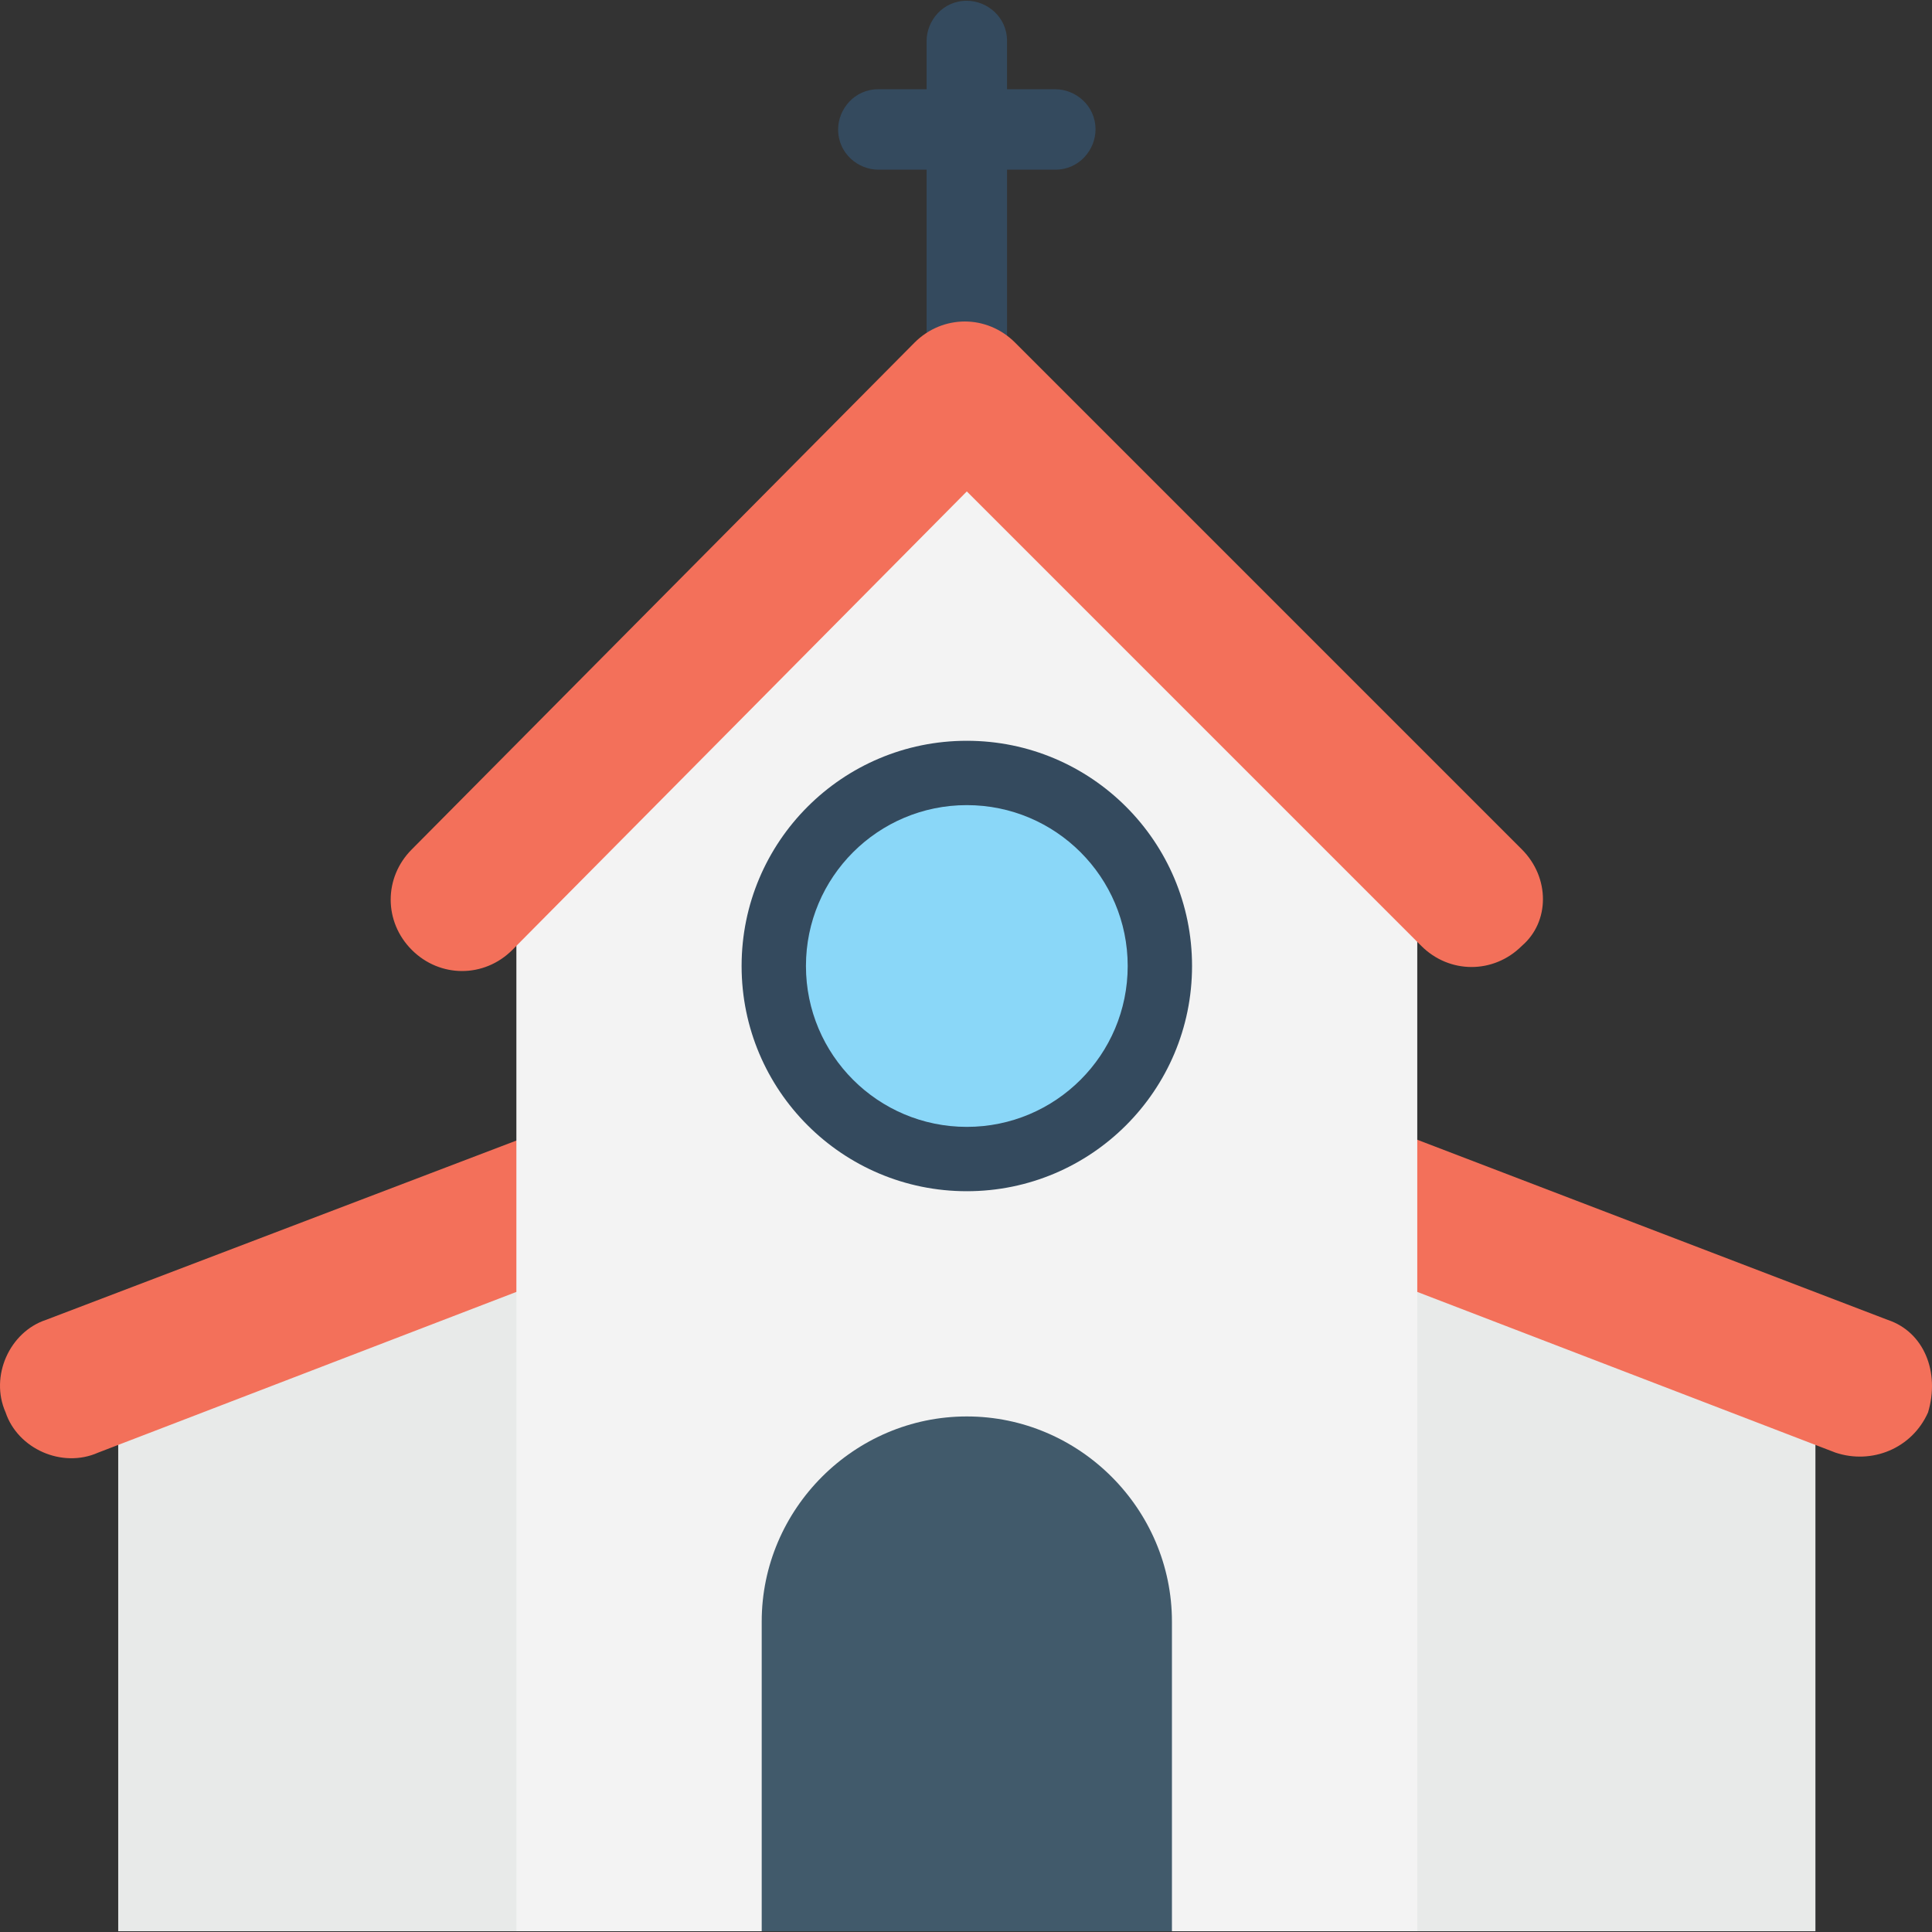 <?xml version="1.0" encoding="iso-8859-1"?>
<!-- Generator: Adobe Illustrator 19.0.0, SVG Export Plug-In . SVG Version: 6.00 Build 0)  -->
<svg version="1.1" id="Capa_1" xmlns="http://www.w3.org/2000/svg" xmlns:xlink="http://www.w3.org/1999/xlink" x="0px" y="0px"
	 viewBox="0 0 512.404 512.404" style="enable-background:new 0 0 512.404 512.404;" xml:space="preserve">
<rect x="0" y="0" width="512.404" height="512.404" fill="#333333" stroke="none"/>
<path style="fill:#344A5E;" d="M256.42,112.202L256.42,112.202c6.4,0,10.667-5.333,10.667-10.667V45.002h12.8
	c6.4,0,10.667-5.333,10.667-10.667l0,0c0-6.4-5.333-10.667-10.667-10.667h-12.8v-12.8c0-6.4-5.333-10.667-10.667-10.667l0,0
	c-6.4,0-10.667,5.333-10.667,10.667v12.8h-12.8c-6.4,0-10.667,5.333-10.667,10.667l0,0c0,6.4,5.333,10.667,10.667,10.667h12.8
	v55.467C245.754,106.869,250.02,112.202,256.42,112.202z"/>
<polygon style="fill:#E8EAE9;" points="481.487,362.869 481.487,512.202 31.354,512.202 31.354,362.869 256.42,276.469 "/>
<path style="fill:#F3705A;" d="M500.687,350.069l-236.8-90.667c-4.267-2.133-9.6-2.133-13.867,0L12.154,350.069
	c-9.6,3.2-14.933,14.933-10.667,24.533c3.2,9.6,14.933,14.933,24.533,10.667l230.4-88.533l230.4,88.533
	c9.6,3.2,20.267-1.067,24.533-10.667l0,0C514.554,363.935,510.287,353.269,500.687,350.069z"/>
<path style="fill:#F3F3F3;" d="M375.887,234.869v277.333H136.954V234.869c46.933-46.933,72.533-72.533,119.467-119.467
	L375.887,234.869z"/>
<path style="fill:#F3705A;" d="M403.62,225.269l-134.4-134.4c-7.467-7.467-19.2-7.467-26.667,0l-133.333,134.4
	c-7.467,7.467-7.467,19.2,0,26.667c7.467,7.467,19.2,7.467,26.667,0l120.533-121.6l120.533,120.533c7.467,7.467,19.2,7.467,26.667,0
	C411.087,244.469,411.087,232.735,403.62,225.269z"/>
<path style="fill:#415A6B;" d="M256.42,375.669c-29.867,0-54.4,24.533-54.4,54.4v82.133h108.8v-82.133
	C310.82,400.202,286.287,375.669,256.42,375.669z"/>
<circle style="fill:#344A5E;" cx="256.42" cy="256.202" r="59.733"/>
<circle style="fill:#8AD7F8;" cx="256.42" cy="256.202" r="42.667"/>
<g>
</g>
<g>
</g>
<g>
</g>
<g>
</g>
<g>
</g>
<g>
</g>
<g>
</g>
<g>
</g>
<g>
</g>
<g>
</g>
<g>
</g>
<g>
</g>
<g>
</g>
<g>
</g>
<g>
</g>
</svg>

